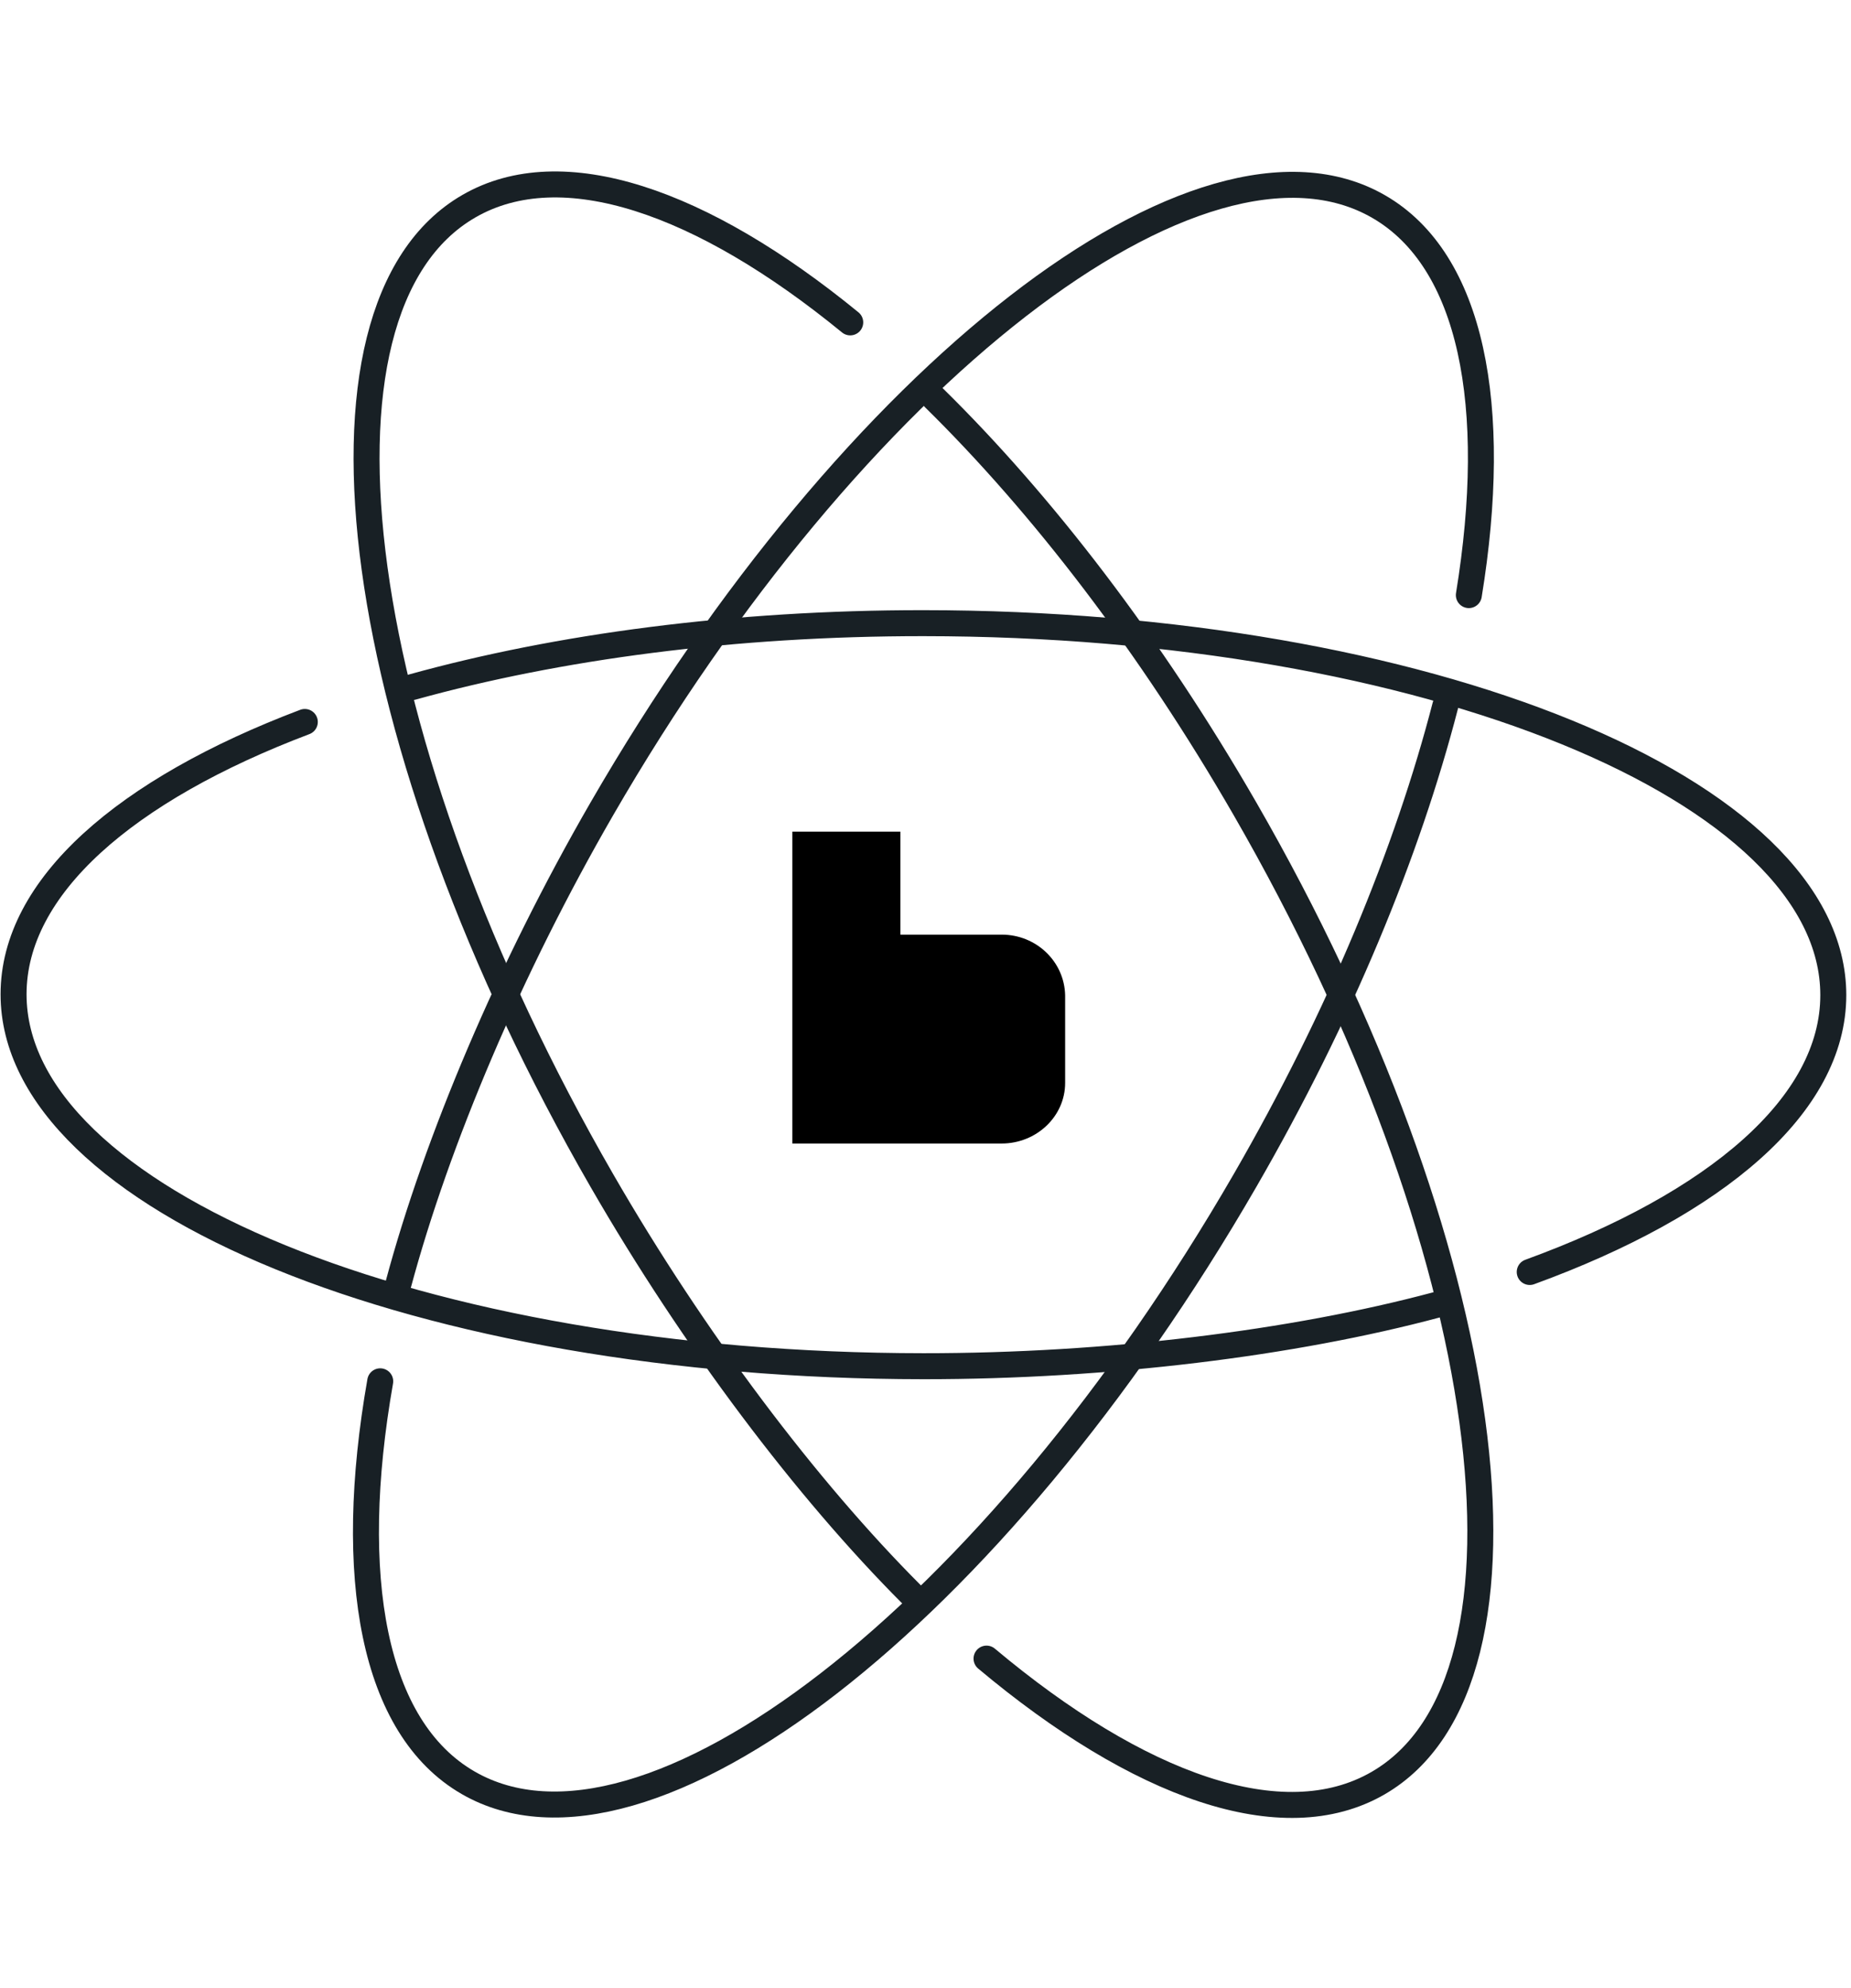 <svg xmlns="http://www.w3.org/2000/svg" viewBox="0 0 285 306"><g fill="none" fill-rule="evenodd"><path stroke="#182025" stroke-linecap="round" stroke-width="4" d="M222.54 108.602c-5.829 22.532-16.23 47.806-30.826 73.064-38.712 66.991-92.271 108.505-119.627 92.726-14.68-8.468-18.831-31.715-13.544-61.793m2.804-15c5.918-22.026 17.134-48.558 31.302-73.077 38.712-66.991 92.271-108.505 119.627-92.726 14.354 8.28 18.641 30.688 13.882 59.797"/><path stroke="#182025" stroke-linecap="round" stroke-width="4" d="M63.471 105.748c22.428-6.218 49.516-9.847 78.688-9.836 77.372.031 140.104 25.656 140.116 57.237.007 16.947-18.05 32.166-46.742 42.625m-14.392 5.072c-22.034 5.888-50.62 9.441-78.937 9.43-77.372-.031-140.104-25.656-140.116-57.237-.006-16.571 17.256-31.488 44.844-41.921"/><path stroke="#182025" stroke-linecap="round" stroke-width="4" d="M143.83 61.256c16.599 16.314 33.286 37.959 47.862 63.228 38.659 67.021 47.833 134.162 20.49 149.963-14.673 8.479-36.881.451-60.286-19.167m-11.588-9.928c-16.116-16.138-33.486-39.117-47.635-63.647-38.659-67.021-47.833-134.162-20.489-149.963 14.347-8.291 35.897-.8 58.726 17.876"/><path fill="#000" fill-rule="nonzero" d="M154.227 143.85h-15.59V128H122v48h32.227C159.579 176 164 171.841 164 166.67v-13.489c-.116-5.171-4.421-9.33-9.773-9.33z"/></g></svg>
